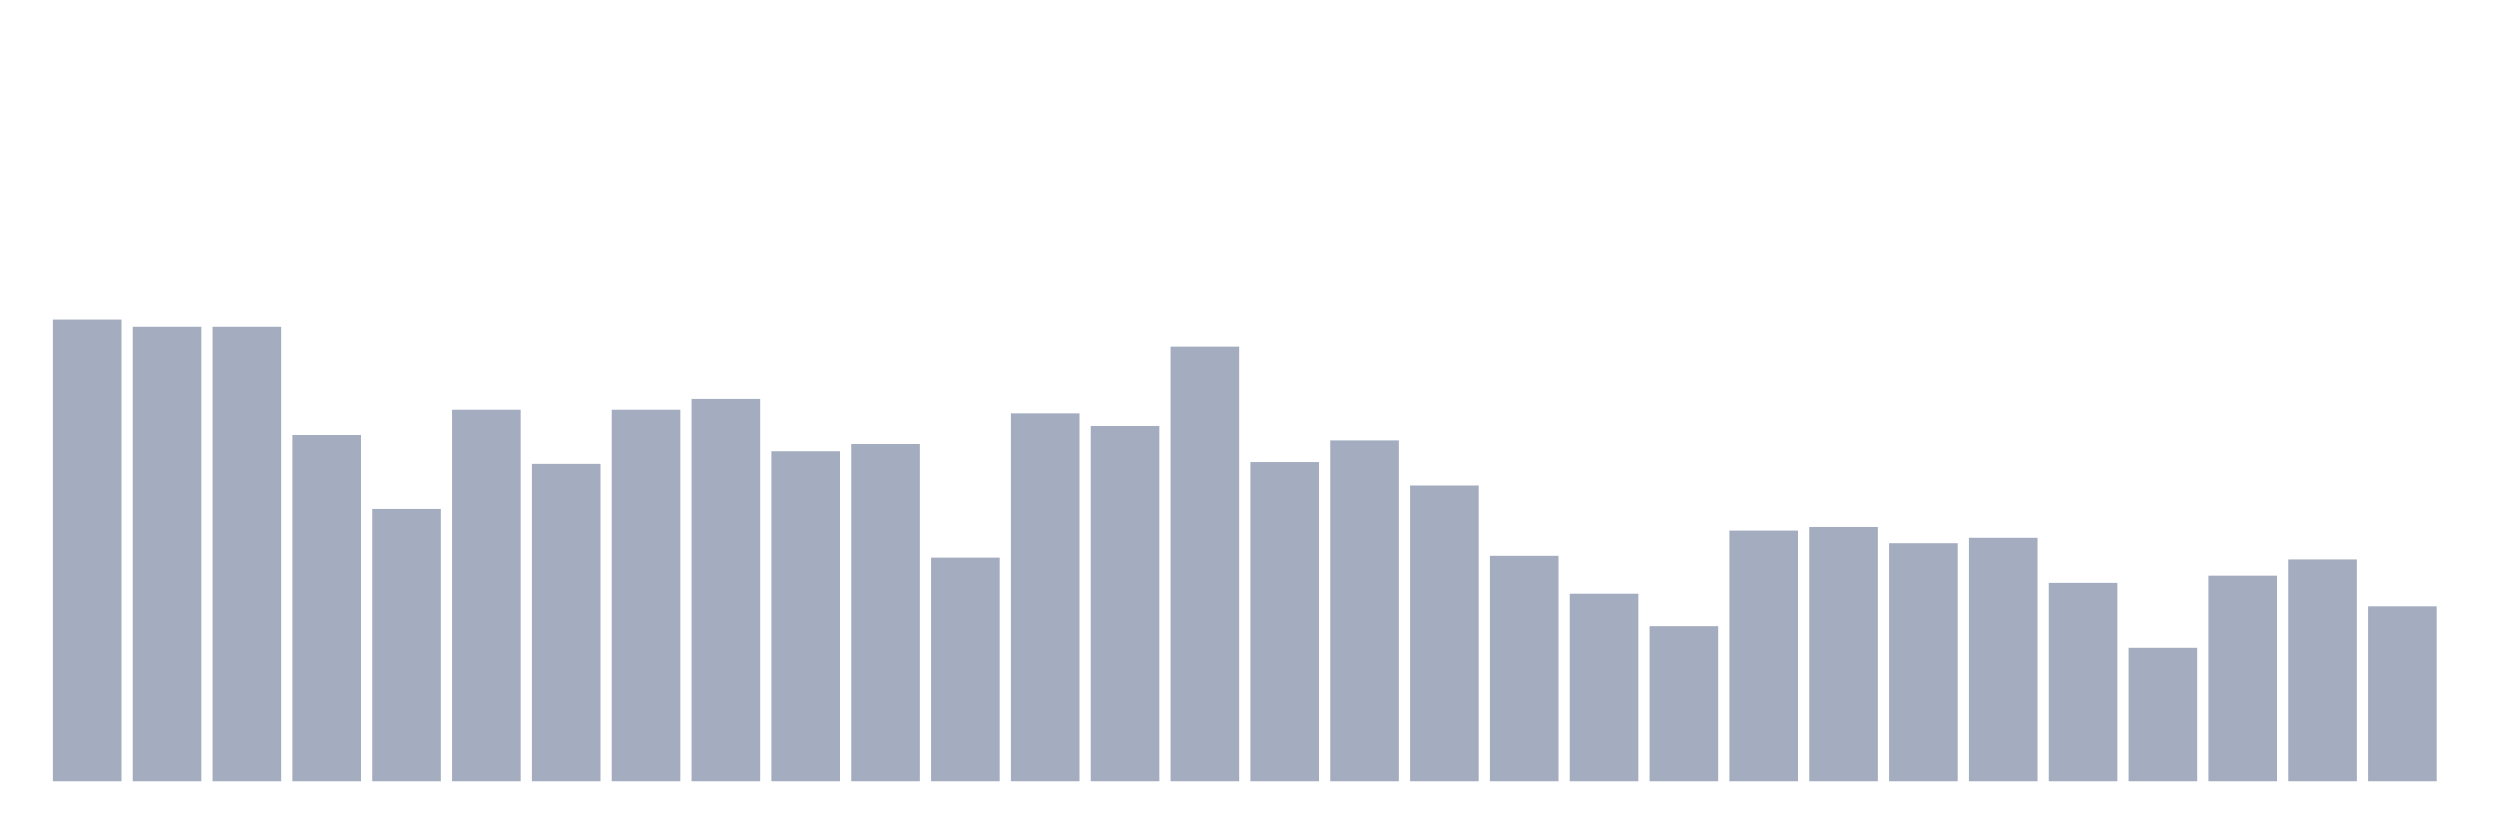 <svg xmlns="http://www.w3.org/2000/svg" viewBox="0 0 480 160"><g transform="translate(10,10)"><rect class="bar" x="0.153" width="13.175" y="51.357" height="88.643" fill="rgb(164,173,192)"></rect><rect class="bar" x="15.482" width="13.175" y="52.742" height="87.258" fill="rgb(164,173,192)"></rect><rect class="bar" x="30.81" width="13.175" y="52.742" height="87.258" fill="rgb(164,173,192)"></rect><rect class="bar" x="46.138" width="13.175" y="73.518" height="66.482" fill="rgb(164,173,192)"></rect><rect class="bar" x="61.466" width="13.175" y="87.715" height="52.285" fill="rgb(164,173,192)"></rect><rect class="bar" x="76.794" width="13.175" y="68.67" height="71.33" fill="rgb(164,173,192)"></rect><rect class="bar" x="92.123" width="13.175" y="79.058" height="60.942" fill="rgb(164,173,192)"></rect><rect class="bar" x="107.451" width="13.175" y="68.67" height="71.33" fill="rgb(164,173,192)"></rect><rect class="bar" x="122.779" width="13.175" y="66.593" height="73.407" fill="rgb(164,173,192)"></rect><rect class="bar" x="138.107" width="13.175" y="76.634" height="63.366" fill="rgb(164,173,192)"></rect><rect class="bar" x="153.436" width="13.175" y="75.249" height="64.751" fill="rgb(164,173,192)"></rect><rect class="bar" x="168.764" width="13.175" y="97.064" height="42.936" fill="rgb(164,173,192)"></rect><rect class="bar" x="184.092" width="13.175" y="69.363" height="70.637" fill="rgb(164,173,192)"></rect><rect class="bar" x="199.42" width="13.175" y="71.787" height="68.213" fill="rgb(164,173,192)"></rect><rect class="bar" x="214.748" width="13.175" y="56.551" height="83.449" fill="rgb(164,173,192)"></rect><rect class="bar" x="230.077" width="13.175" y="78.712" height="61.288" fill="rgb(164,173,192)"></rect><rect class="bar" x="245.405" width="13.175" y="74.557" height="65.443" fill="rgb(164,173,192)"></rect><rect class="bar" x="260.733" width="13.175" y="83.213" height="56.787" fill="rgb(164,173,192)"></rect><rect class="bar" x="276.061" width="13.175" y="96.717" height="43.283" fill="rgb(164,173,192)"></rect><rect class="bar" x="291.39" width="13.175" y="103.989" height="36.011" fill="rgb(164,173,192)"></rect><rect class="bar" x="306.718" width="13.175" y="110.222" height="29.778" fill="rgb(164,173,192)"></rect><rect class="bar" x="322.046" width="13.175" y="91.87" height="48.13" fill="rgb(164,173,192)"></rect><rect class="bar" x="337.374" width="13.175" y="91.177" height="48.823" fill="rgb(164,173,192)"></rect><rect class="bar" x="352.702" width="13.175" y="94.294" height="45.706" fill="rgb(164,173,192)"></rect><rect class="bar" x="368.031" width="13.175" y="93.255" height="46.745" fill="rgb(164,173,192)"></rect><rect class="bar" x="383.359" width="13.175" y="101.911" height="38.089" fill="rgb(164,173,192)"></rect><rect class="bar" x="398.687" width="13.175" y="114.377" height="25.623" fill="rgb(164,173,192)"></rect><rect class="bar" x="414.015" width="13.175" y="100.526" height="39.474" fill="rgb(164,173,192)"></rect><rect class="bar" x="429.344" width="13.175" y="97.41" height="42.59" fill="rgb(164,173,192)"></rect><rect class="bar" x="444.672" width="13.175" y="106.413" height="33.587" fill="rgb(164,173,192)"></rect></g></svg>